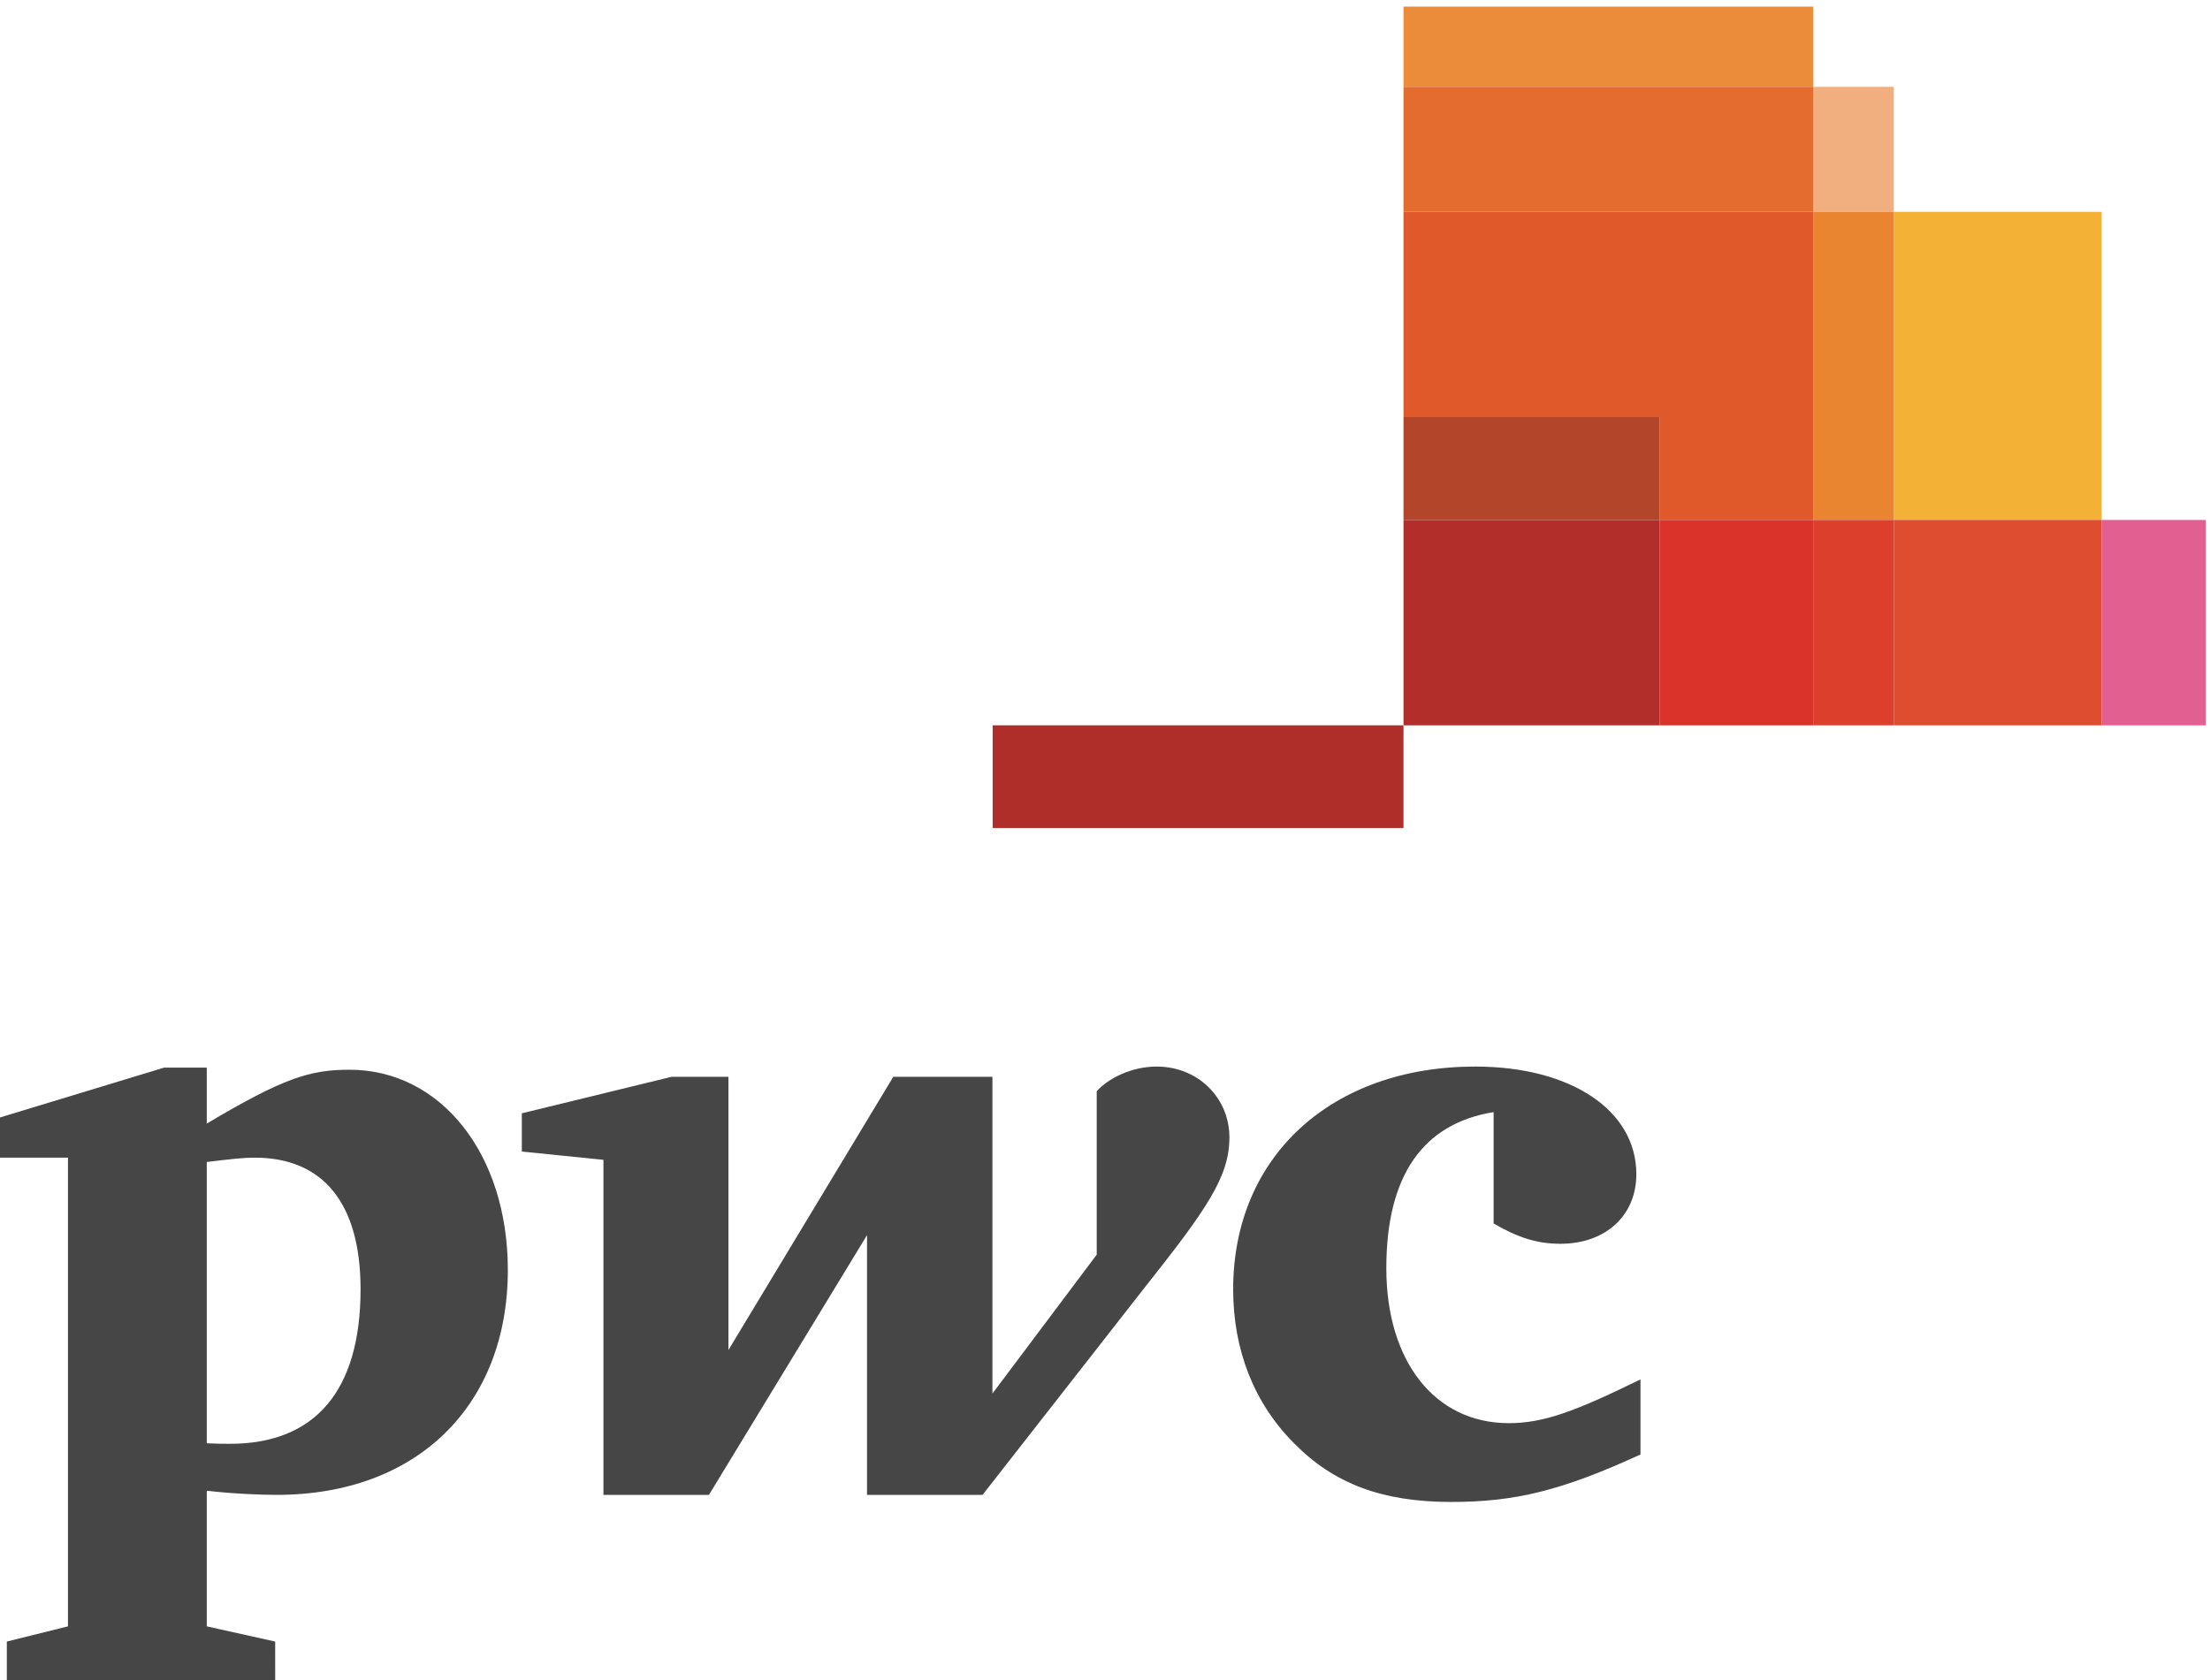 <?xml version="1.0" encoding="UTF-8"?>
<svg width="284px" height="216px" viewBox="0 0 284 216" version="1.1" xmlns="http://www.w3.org/2000/svg" xmlns:xlink="http://www.w3.org/1999/xlink">
    <!-- Generator: Sketch 52.4 (67378) - http://www.bohemiancoding.com/sketch -->
    <title>PwC_fl_4cp</title>
    <desc>Created with Sketch.</desc>
    <g id="PwC_fl_4cp" stroke="none" stroke-width="1" fill="none" fill-rule="evenodd">
        <path d="M191.939,142.955 C182.816,144.428 178.152,151.167 178.152,163.026 C178.152,174.958 184.365,182.938 193.89,182.938 C198.322,182.938 202.349,181.465 210.814,177.313 L210.814,186.965 C200.654,191.625 194.673,193.067 186.488,193.067 C177.625,193.067 171.39,190.713 166.298,185.524 C161.08,180.304 158.47,173.409 158.47,165.733 C158.47,148.655 171.113,137.1 189.58,137.1 C201.845,137.1 210.281,142.704 210.281,150.934 C210.281,156.233 206.355,159.879 200.529,159.879 C197.539,159.879 195.082,159.096 191.939,157.271 L191.939,142.955" id="Fill-1" fill="#464646"></path>
        <path d="M146.919,165.733 C155.099,155.421 157.988,151.263 157.988,146.2 C157.988,141.159 153.986,137.1 148.64,137.1 C145.347,137.1 142.383,138.655 140.936,140.271 L140.936,161.276 L127.533,179.133 L127.533,138.421 L114.791,138.421 L93.609,173.538 L93.609,138.421 L86.287,138.421 L67.059,143.109 L67.059,148.024 L77.547,149.088 L77.547,192.155 L91.104,192.155 L111.42,158.767 L111.42,192.155 L126.266,192.155 L146.919,165.733" id="Fill-2" fill="#464646"></path>
        <path d="M26.572,209.057 L35.363,211.012 L35.364,216 L0.877,216 L0.877,211.012 L8.736,209.057 L8.736,148.809 L0,148.809 L0,143.642 L21.098,137.234 L26.572,137.234 L26.572,144.428 C36.453,138.549 39.848,137.508 44.916,137.508 C56.621,137.508 65.26,148.303 65.26,163.25 C65.26,180.53 53.732,192.155 35.568,192.155 C33.514,192.155 30.096,192.03 26.572,191.625 L26.572,209.057 Z M26.572,185.524 C28.016,185.592 28.648,185.592 29.56,185.592 C40.481,185.592 46.334,178.784 46.334,165.733 C46.334,154.684 41.545,148.809 32.705,148.809 C31.234,148.809 29.689,148.988 26.572,149.367 L26.572,185.524 Z" id="Fill-4" fill="#464646"></path>
        <polygon id="Fill-6" fill="#E25F91" points="270.072 93.236 283.464 93.236 283.464 66.839 270.072 66.839"></polygon>
        <polygon id="Fill-7" fill="#F1AE7E" points="233.01 27.23 243.369 27.23 243.369 11.165 233.01 11.165"></polygon>
        <polygon id="Fill-8" fill="#EB8C3A" points="180.36 11.165 233.01 11.165 233.01 0.851 180.36 0.851"></polygon>
        <polyline id="Fill-9" fill="#E46C2F" points="180.36 66.839 180.36 11.165 233.01 11.165 233.01 27.23 180.36 27.23 180.36 66.839"></polyline>
        <polygon id="Fill-10" fill="#F3B235" points="243.369 66.839 270.072 66.839 270.072 27.23 243.369 27.23"></polygon>
        <polygon id="Fill-11" fill="#DE4D2F" points="243.369 93.236 270.072 93.236 270.072 66.839 243.369 66.839"></polygon>
        <polygon id="Fill-12" fill="#E98430" points="233.01 66.839 243.369 66.839 243.369 27.23 233.01 27.23"></polygon>
        <polygon id="Fill-13" fill="#DC402D" points="233.01 93.236 243.369 93.236 243.369 66.839 233.01 66.839"></polygon>
        <polyline id="Fill-14" fill="#E0592A" points="233.01 66.839 213.282 66.839 213.282 53.618 180.36 53.618 180.36 66.839 180.36 27.23 233.01 27.23 233.01 66.839"></polyline>
        <polygon id="Fill-15" fill="#DA332A" points="213.282 93.236 233.01 93.236 233.01 66.839 213.282 66.839"></polygon>
        <polygon id="Fill-16" fill="#B3452B" points="180.36 66.839 213.282 66.839 213.282 53.618 180.36 53.618"></polygon>
        <polygon id="Fill-17" fill="#B12E2A" points="180.36 93.236 213.282 93.236 213.282 66.839 180.36 66.839"></polygon>
        <polygon id="Fill-18" fill="#B02E2A" points="127.564 106.435 180.359 106.435 180.359 93.236 127.564 93.236"></polygon>
    </g>
</svg>